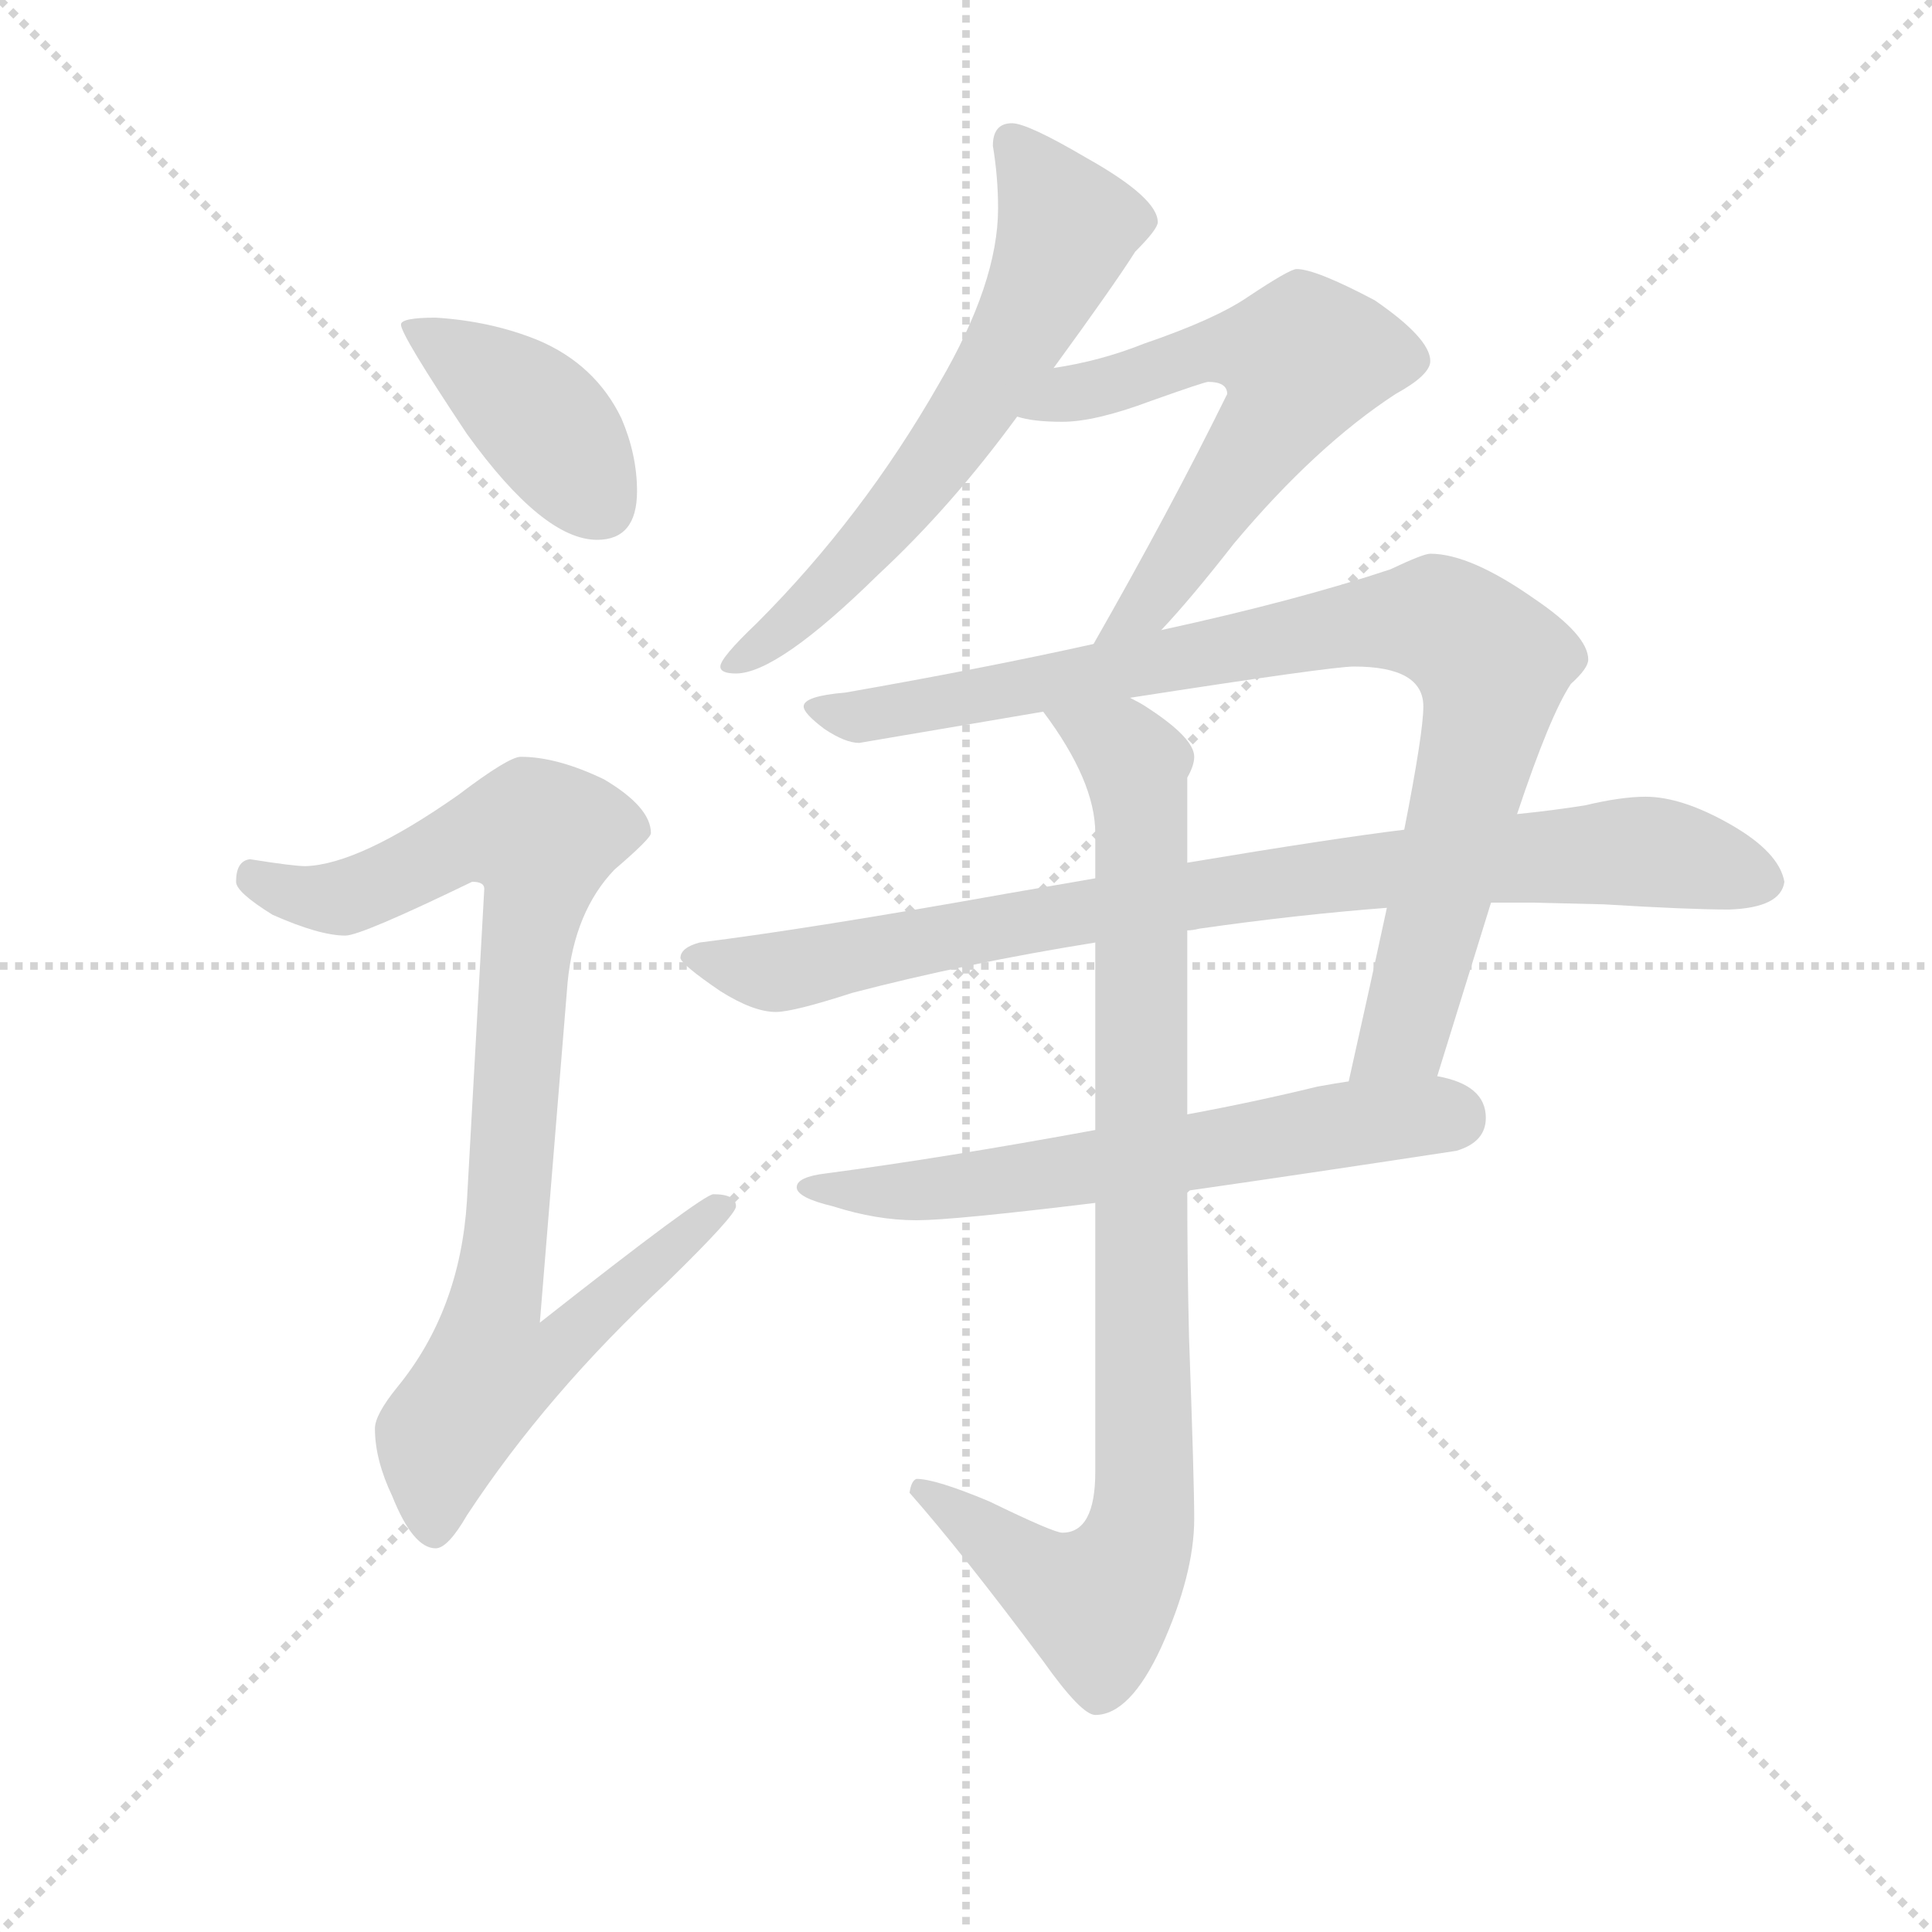 <svg version="1.1" viewBox="0 0 1024 1024" xmlns="http://www.w3.org/2000/svg">
  <g stroke="lightgray" stroke-dasharray="1,1" stroke-width="1" transform="scale(4, 4)">
    <line x1="0" y1="0" x2="256" y2="256"></line>
    <line x1="256" y1="0" x2="0" y2="256"></line>
    <line x1="128" y1="0" x2="128" y2="256"></line>
    <line x1="0" y1="128" x2="256" y2="128"></line>
  </g>
  <g transform="scale(0.92, -0.92) translate(60, -830)">
    <style type="text/css">
      
        @keyframes keyframes0 {
          from {
            stroke: blue;
            stroke-dashoffset: 410;
            stroke-width: 128;
          }
          57% {
            animation-timing-function: step-end;
            stroke: blue;
            stroke-dashoffset: 0;
            stroke-width: 128;
          }
          to {
            stroke: black;
            stroke-width: 1024;
          }
        }
        #make-me-a-hanzi-animation-0 {
          animation: keyframes0 0.584s both;
          animation-delay: 0s;
          animation-timing-function: linear;
        }
      
        @keyframes keyframes1 {
          from {
            stroke: blue;
            stroke-dashoffset: 911;
            stroke-width: 128;
          }
          75% {
            animation-timing-function: step-end;
            stroke: blue;
            stroke-dashoffset: 0;
            stroke-width: 128;
          }
          to {
            stroke: black;
            stroke-width: 1024;
          }
        }
        #make-me-a-hanzi-animation-1 {
          animation: keyframes1 0.991s both;
          animation-delay: 0.584s;
          animation-timing-function: linear;
        }
      
        @keyframes keyframes2 {
          from {
            stroke: blue;
            stroke-dashoffset: 638;
            stroke-width: 128;
          }
          67% {
            animation-timing-function: step-end;
            stroke: blue;
            stroke-dashoffset: 0;
            stroke-width: 128;
          }
          to {
            stroke: black;
            stroke-width: 1024;
          }
        }
        #make-me-a-hanzi-animation-2 {
          animation: keyframes2 0.769s both;
          animation-delay: 1.575s;
          animation-timing-function: linear;
        }
      
        @keyframes keyframes3 {
          from {
            stroke: blue;
            stroke-dashoffset: 618;
            stroke-width: 128;
          }
          67% {
            animation-timing-function: step-end;
            stroke: blue;
            stroke-dashoffset: 0;
            stroke-width: 128;
          }
          to {
            stroke: black;
            stroke-width: 1024;
          }
        }
        #make-me-a-hanzi-animation-3 {
          animation: keyframes3 0.753s both;
          animation-delay: 2.344s;
          animation-timing-function: linear;
        }
      
        @keyframes keyframes4 {
          from {
            stroke: blue;
            stroke-dashoffset: 913;
            stroke-width: 128;
          }
          75% {
            animation-timing-function: step-end;
            stroke: blue;
            stroke-dashoffset: 0;
            stroke-width: 128;
          }
          to {
            stroke: black;
            stroke-width: 1024;
          }
        }
        #make-me-a-hanzi-animation-4 {
          animation: keyframes4 0.993s both;
          animation-delay: 3.097s;
          animation-timing-function: linear;
        }
      
        @keyframes keyframes5 {
          from {
            stroke: blue;
            stroke-dashoffset: 879;
            stroke-width: 128;
          }
          74% {
            animation-timing-function: step-end;
            stroke: blue;
            stroke-dashoffset: 0;
            stroke-width: 128;
          }
          to {
            stroke: black;
            stroke-width: 1024;
          }
        }
        #make-me-a-hanzi-animation-5 {
          animation: keyframes5 0.965s both;
          animation-delay: 4.09s;
          animation-timing-function: linear;
        }
      
        @keyframes keyframes6 {
          from {
            stroke: blue;
            stroke-dashoffset: 631;
            stroke-width: 128;
          }
          67% {
            animation-timing-function: step-end;
            stroke: blue;
            stroke-dashoffset: 0;
            stroke-width: 128;
          }
          to {
            stroke: black;
            stroke-width: 1024;
          }
        }
        #make-me-a-hanzi-animation-6 {
          animation: keyframes6 0.764s both;
          animation-delay: 5.056s;
          animation-timing-function: linear;
        }
      
        @keyframes keyframes7 {
          from {
            stroke: blue;
            stroke-dashoffset: 919;
            stroke-width: 128;
          }
          75% {
            animation-timing-function: step-end;
            stroke: blue;
            stroke-dashoffset: 0;
            stroke-width: 128;
          }
          to {
            stroke: black;
            stroke-width: 1024;
          }
        }
        #make-me-a-hanzi-animation-7 {
          animation: keyframes7 0.998s both;
          animation-delay: 5.819s;
          animation-timing-function: linear;
        }
      
    </style>
    
      <path d="M 191 647 Q 171 647 171 643 Q 171 637 209 580 Q 253 519 284 519 Q 307 519 307 547 Q 307 568 298 589 Q 283 620 250 634 Q 223 645 191 647 Z" fill="lightgray"></path>
    
      <path d="M 240 394 Q 233 394 204 372 Q 147 332 116 331 Q 109 331 84 335 Q 76 334 76 322 Q 76 316 97 303 Q 124 291 139 291 Q 148 291 212 322 Q 219 322 219 318 L 209 138 Q 205 75 169 31 Q 156 15 156 7 Q 156 -11 166 -32 Q 178 -62 191 -62 Q 198 -62 209 -43 Q 255 27 324 91 Q 364 130 364 135 Q 364 142 351 142 Q 345 142 251 68 L 267 264 Q 271 305 294 329 Q 315 347 315 350 Q 315 365 288 381 Q 261 394 240 394 Z" fill="lightgray"></path>
    
      <path d="M 547 618 Q 582 666 594 685 Q 607 698 607 702 Q 607 716 566 739 Q 532 759 523 759 Q 512 759 512 746 Q 515 728 515 710 Q 515 667 481 609 Q 437 532 376 471 Q 355 451 355 446 Q 355 442 364 442 Q 388 442 446 499 Q 488 538 526 590 L 547 618 Z" fill="lightgray"></path>
    
      <path d="M 609 467 Q 626 485 651 517 Q 698 573 744 603 Q 764 614 764 622 Q 764 635 732 657 Q 698 675 687 675 Q 683 675 659 659 Q 640 646 599 632 Q 574 622 547 618 C 517 613 497 596 526 590 Q 535 587 552 587 Q 571 587 603 599 Q 634 610 636 610 Q 647 610 647 603 Q 614 536 570 459 C 555 433 589 445 609 467 Z" fill="lightgray"></path>
    
      <path d="M 764 511 Q 760 511 741 502 Q 687 484 609 467 L 570 459 Q 507 445 427 431 Q 403 429 403 423 Q 403 419 415 410 Q 427 402 435 402 Q 494 412 541 420 L 591 428 Q 707 446 720 446 Q 760 446 760 423 Q 760 408 749 352 L 739 307 Q 730 265 717 207 C 710 178 759 181 768 210 L 799 310 L 814 361 Q 833 418 845 436 Q 855 445 855 450 Q 855 464 824 485 Q 787 511 764 511 Z" fill="lightgray"></path>
    
      <path d="M 571 324 Q 548 320 519 315 Q 407 295 343 287 Q 332 284 332 278 Q 333 274 355 259 Q 374 247 387 247 Q 397 247 431 258 Q 496 275 571 287 L 624 294 Q 627 294 631 295 Q 687 303 739 307 L 799 310 L 823 310 L 864 309 Q 913 306 936 306 Q 966 307 968 322 Q 965 339 937 355 Q 909 371 888 371 Q 874 371 853 366 Q 834 363 814 361 L 749 352 Q 708 347 624 333 L 571 324 Z" fill="lightgray"></path>
    
      <path d="M 571 179 Q 484 163 416 154 Q 399 152 399 146 Q 399 140 420 135 Q 445 127 468 127 Q 489 127 571 137 L 624 144 Q 687 153 779 167 Q 796 172 796 186 Q 796 205 768 210 L 717 207 Q 710 206 699 204 Q 662 195 624 188 L 571 179 Z" fill="lightgray"></path>
    
      <path d="M 541 420 Q 571 380 571 350 L 571 324 L 571 287 L 571 179 L 571 137 L 571 -18 Q 571 -53 552 -53 Q 547 -53 510 -35 Q 479 -22 468 -22 Q 465 -23 464 -30 Q 494 -64 541 -127 Q 563 -158 571 -158 Q 591 -158 609 -119 Q 628 -77 628 -45 Q 628 -23 625 60 Q 624 102 624 144 L 624 188 L 624 294 L 624 333 L 624 382 Q 628 389 628 394 Q 628 405 600 423 Q 597 425 591 428 C 565 444 524 445 541 420 Z" fill="lightgray"></path>
    
    
      <clipPath id="make-me-a-hanzi-clip-0">
        <path d="M 191 647 Q 171 647 171 643 Q 171 637 209 580 Q 253 519 284 519 Q 307 519 307 547 Q 307 568 298 589 Q 283 620 250 634 Q 223 645 191 647 Z"></path>
      </clipPath>
      <path clip-path="url(#make-me-a-hanzi-clip-0)" d="M 175 642 L 252 588 L 286 539" fill="none" id="make-me-a-hanzi-animation-0" stroke-dasharray="282 564" stroke-linecap="round"></path>
    
      <clipPath id="make-me-a-hanzi-clip-1">
        <path d="M 240 394 Q 233 394 204 372 Q 147 332 116 331 Q 109 331 84 335 Q 76 334 76 322 Q 76 316 97 303 Q 124 291 139 291 Q 148 291 212 322 Q 219 322 219 318 L 209 138 Q 205 75 169 31 Q 156 15 156 7 Q 156 -11 166 -32 Q 178 -62 191 -62 Q 198 -62 209 -43 Q 255 27 324 91 Q 364 130 364 135 Q 364 142 351 142 Q 345 142 251 68 L 267 264 Q 271 305 294 329 Q 315 347 315 350 Q 315 365 288 381 Q 261 394 240 394 Z"></path>
      </clipPath>
      <path clip-path="url(#make-me-a-hanzi-clip-1)" d="M 87 324 L 112 314 L 137 313 L 209 347 L 252 348 L 225 78 L 264 75 L 271 65 L 249 45 L 222 41 L 194 2 L 190 -51" fill="none" id="make-me-a-hanzi-animation-1" stroke-dasharray="783 1566" stroke-linecap="round"></path>
    
      <clipPath id="make-me-a-hanzi-clip-2">
        <path d="M 547 618 Q 582 666 594 685 Q 607 698 607 702 Q 607 716 566 739 Q 532 759 523 759 Q 512 759 512 746 Q 515 728 515 710 Q 515 667 481 609 Q 437 532 376 471 Q 355 451 355 446 Q 355 442 364 442 Q 388 442 446 499 Q 488 538 526 590 L 547 618 Z"></path>
      </clipPath>
      <path clip-path="url(#make-me-a-hanzi-clip-2)" d="M 522 748 L 555 700 L 530 642 L 503 597 L 440 516 L 401 476 L 361 446" fill="none" id="make-me-a-hanzi-animation-2" stroke-dasharray="510 1020" stroke-linecap="round"></path>
    
      <clipPath id="make-me-a-hanzi-clip-3">
        <path d="M 609 467 Q 626 485 651 517 Q 698 573 744 603 Q 764 614 764 622 Q 764 635 732 657 Q 698 675 687 675 Q 683 675 659 659 Q 640 646 599 632 Q 574 622 547 618 C 517 613 497 596 526 590 Q 535 587 552 587 Q 571 587 603 599 Q 634 610 636 610 Q 647 610 647 603 Q 614 536 570 459 C 555 433 589 445 609 467 Z"></path>
      </clipPath>
      <path clip-path="url(#make-me-a-hanzi-clip-3)" d="M 532 593 L 642 629 L 690 623 L 681 597 L 608 490 L 576 465" fill="none" id="make-me-a-hanzi-animation-3" stroke-dasharray="490 980" stroke-linecap="round"></path>
    
      <clipPath id="make-me-a-hanzi-clip-4">
        <path d="M 764 511 Q 760 511 741 502 Q 687 484 609 467 L 570 459 Q 507 445 427 431 Q 403 429 403 423 Q 403 419 415 410 Q 427 402 435 402 Q 494 412 541 420 L 591 428 Q 707 446 720 446 Q 760 446 760 423 Q 760 408 749 352 L 739 307 Q 730 265 717 207 C 710 178 759 181 768 210 L 799 310 L 814 361 Q 833 418 845 436 Q 855 445 855 450 Q 855 464 824 485 Q 787 511 764 511 Z"></path>
      </clipPath>
      <path clip-path="url(#make-me-a-hanzi-clip-4)" d="M 408 423 L 441 417 L 744 473 L 769 472 L 784 464 L 799 444 L 796 414 L 750 239 L 723 214" fill="none" id="make-me-a-hanzi-animation-4" stroke-dasharray="785 1570" stroke-linecap="round"></path>
    
      <clipPath id="make-me-a-hanzi-clip-5">
        <path d="M 571 324 Q 548 320 519 315 Q 407 295 343 287 Q 332 284 332 278 Q 333 274 355 259 Q 374 247 387 247 Q 397 247 431 258 Q 496 275 571 287 L 624 294 Q 627 294 631 295 Q 687 303 739 307 L 799 310 L 823 310 L 864 309 Q 913 306 936 306 Q 966 307 968 322 Q 965 339 937 355 Q 909 371 888 371 Q 874 371 853 366 Q 834 363 814 361 L 749 352 Q 708 347 624 333 L 571 324 Z"></path>
      </clipPath>
      <path clip-path="url(#make-me-a-hanzi-clip-5)" d="M 340 279 L 398 271 L 568 306 L 811 336 L 897 339 L 955 323" fill="none" id="make-me-a-hanzi-animation-5" stroke-dasharray="751 1502" stroke-linecap="round"></path>
    
      <clipPath id="make-me-a-hanzi-clip-6">
        <path d="M 571 179 Q 484 163 416 154 Q 399 152 399 146 Q 399 140 420 135 Q 445 127 468 127 Q 489 127 571 137 L 624 144 Q 687 153 779 167 Q 796 172 796 186 Q 796 205 768 210 L 717 207 Q 710 206 699 204 Q 662 195 624 188 L 571 179 Z"></path>
      </clipPath>
      <path clip-path="url(#make-me-a-hanzi-clip-6)" d="M 404 146 L 463 143 L 725 184 L 776 186" fill="none" id="make-me-a-hanzi-animation-6" stroke-dasharray="503 1006" stroke-linecap="round"></path>
    
      <clipPath id="make-me-a-hanzi-clip-7">
        <path d="M 541 420 Q 571 380 571 350 L 571 324 L 571 287 L 571 179 L 571 137 L 571 -18 Q 571 -53 552 -53 Q 547 -53 510 -35 Q 479 -22 468 -22 Q 465 -23 464 -30 Q 494 -64 541 -127 Q 563 -158 571 -158 Q 591 -158 609 -119 Q 628 -77 628 -45 Q 628 -23 625 60 Q 624 102 624 144 L 624 188 L 624 294 L 624 333 L 624 382 Q 628 389 628 394 Q 628 405 600 423 Q 597 425 591 428 C 565 444 524 445 541 420 Z"></path>
      </clipPath>
      <path clip-path="url(#make-me-a-hanzi-clip-7)" d="M 548 414 L 586 400 L 596 376 L 597 -50 L 583 -83 L 570 -93 L 549 -86 L 472 -29" fill="none" id="make-me-a-hanzi-animation-7" stroke-dasharray="791 1582" stroke-linecap="round"></path>
    
  </g>
</svg>